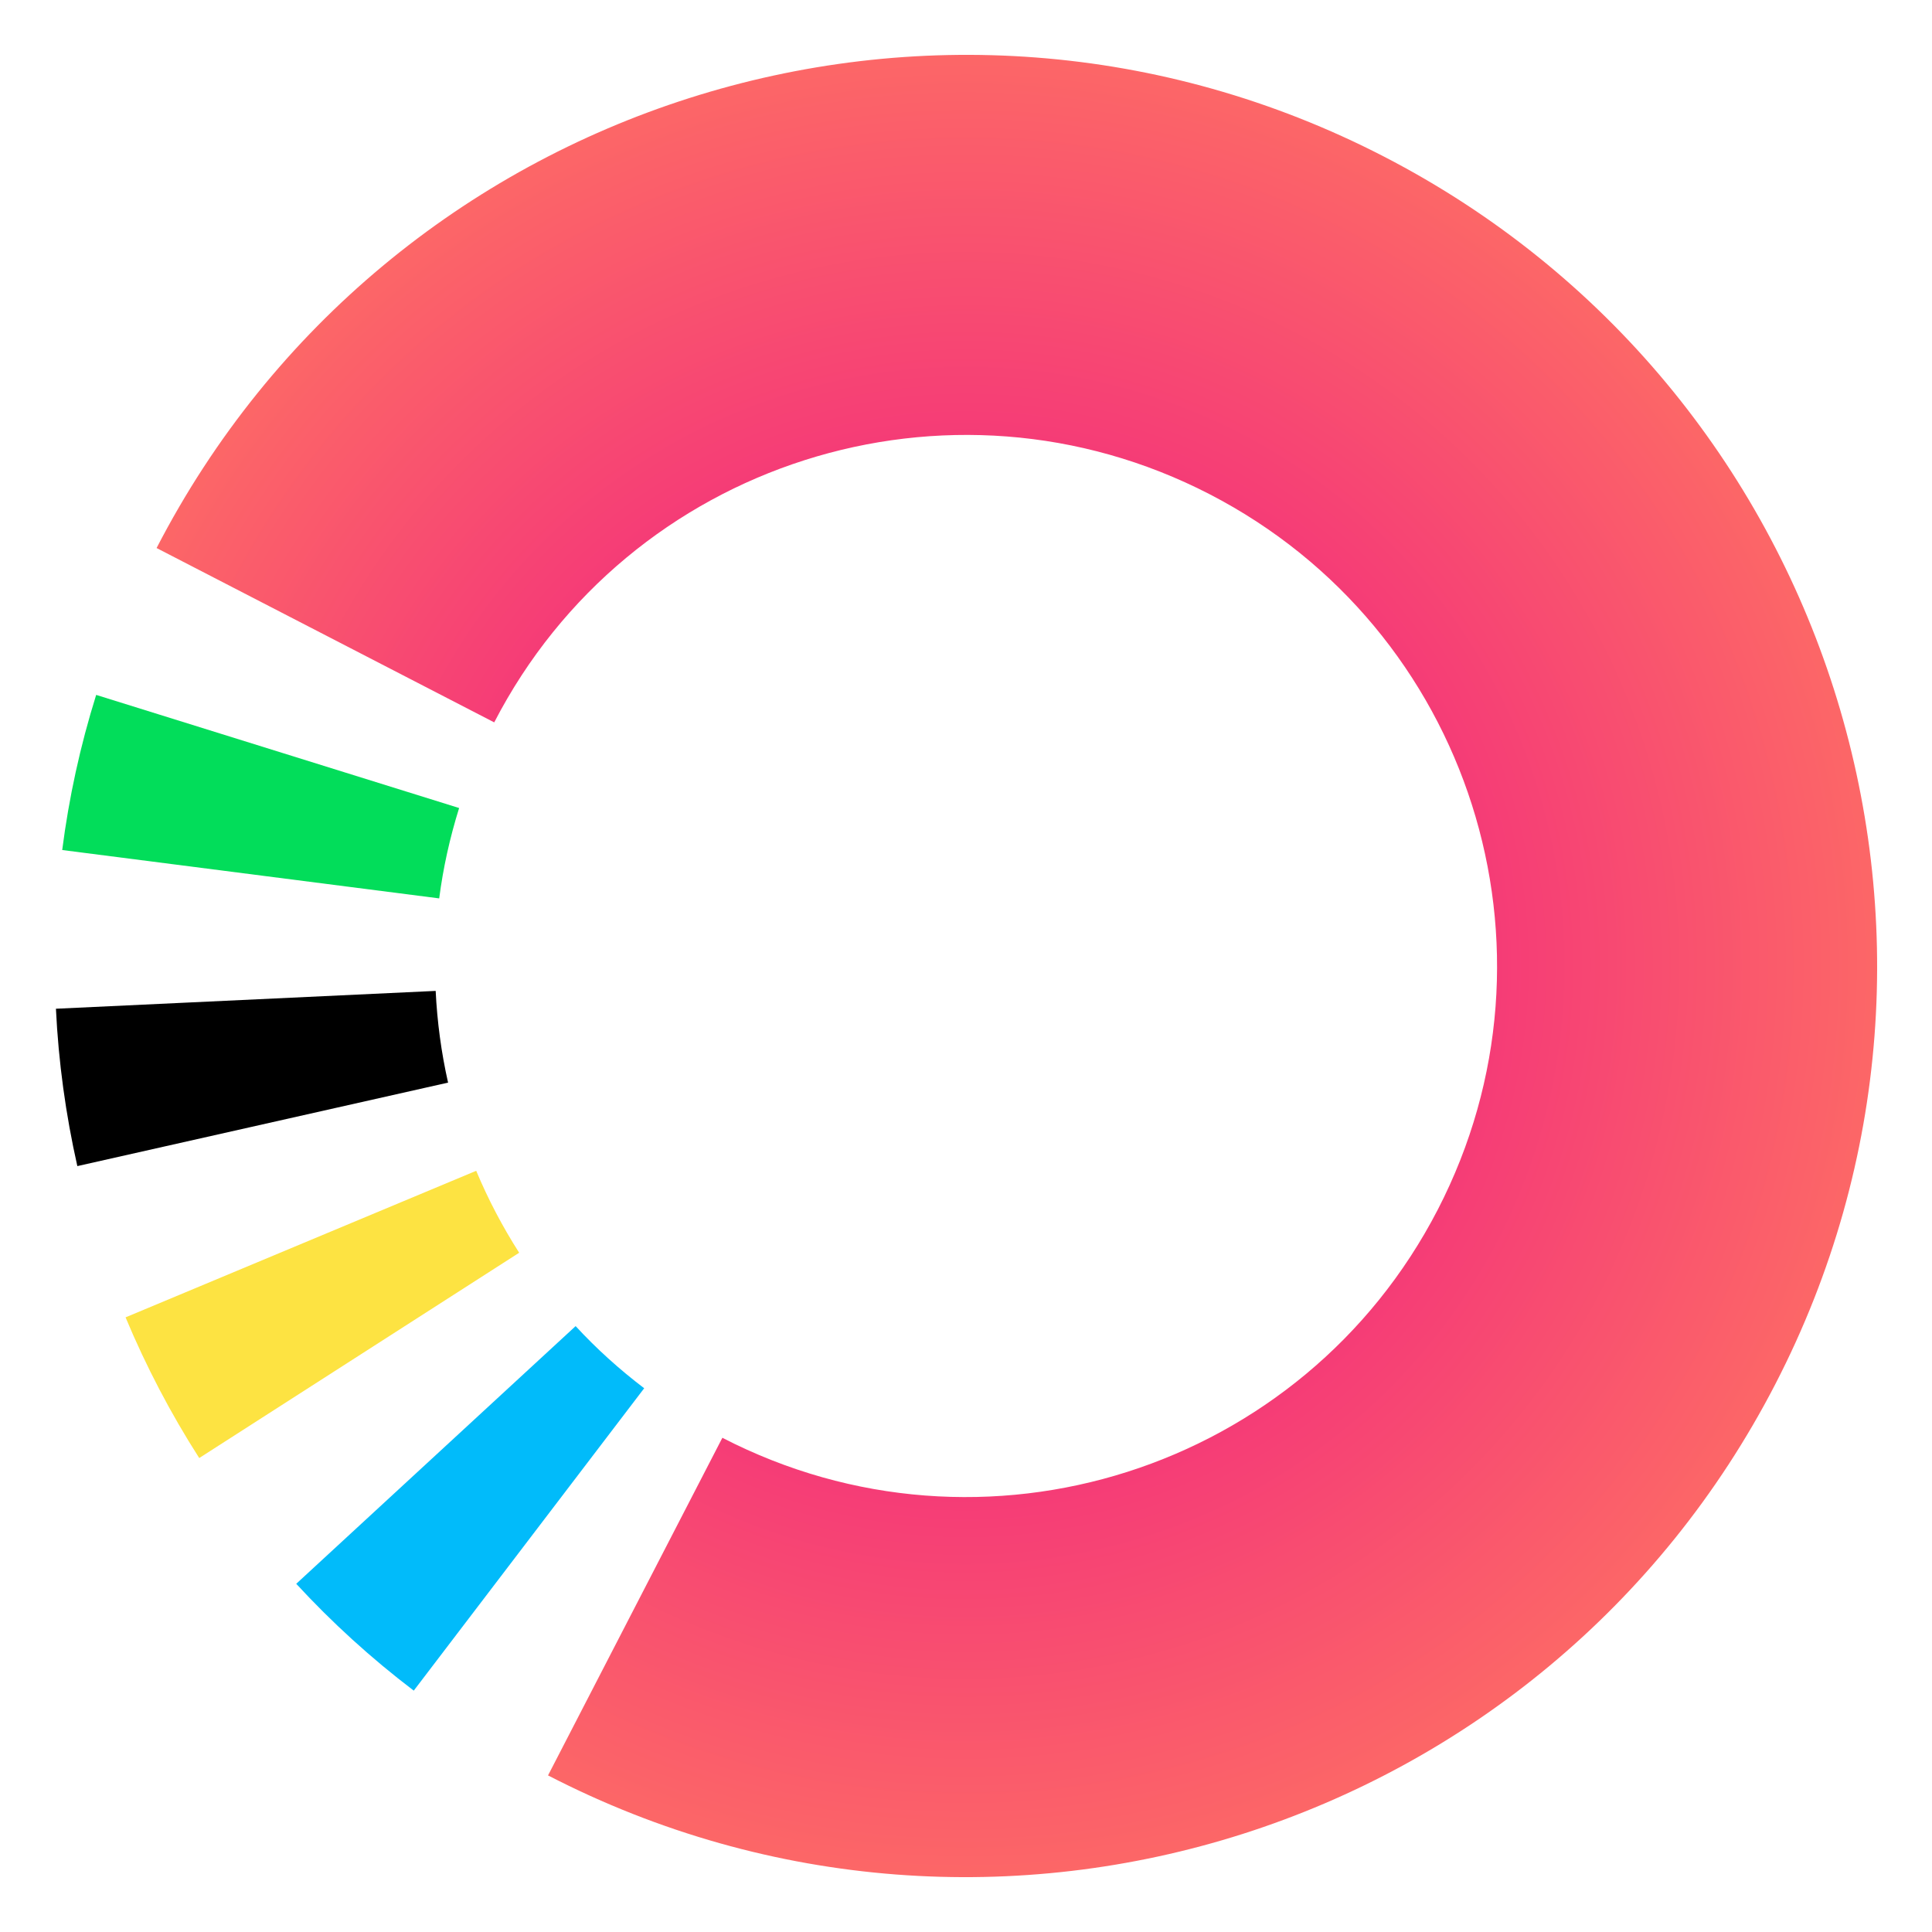 <svg width="100" height="100" viewBox="0 0 100 100" fill="none" xmlns="http://www.w3.org/2000/svg">
<path d="M29.794 68.639L15.333 81.977C17.175 83.975 19.205 85.826 21.416 87.507L33.343 71.856C32.056 70.877 30.866 69.803 29.794 68.639Z" fill="#01BBFA"/>
<path d="M25.581 37.39C32.544 23.904 49.124 18.617 62.61 25.581C76.097 32.545 81.383 49.124 74.419 62.61C67.455 76.097 50.877 81.383 37.39 74.419L28.366 91.895C51.505 103.843 79.947 94.773 91.895 71.634C103.843 48.496 94.771 20.052 71.634 8.105C48.496 -3.843 20.052 5.229 8.105 28.366L25.581 37.39V37.39Z" fill="url(#paint0_radial)"/>
<path d="M24.648 60.6L6.499 68.186C7.555 70.712 8.828 73.151 10.312 75.468L26.872 64.842C26.008 63.491 25.262 62.071 24.648 60.6Z" fill="#FDE342"/>
<path d="M23.764 41.823L4.978 35.968C4.148 38.619 3.565 41.305 3.22 43.997L22.733 46.501C22.935 44.932 23.282 43.368 23.764 41.823Z" fill="#02DD5A"/>
<path d="M22.55 51.289L2.895 52.212C3.027 54.962 3.401 57.687 4.003 60.357L23.192 56.036C22.841 54.48 22.628 52.893 22.55 51.289Z" fill="black"/>
<defs>
<radialGradient id="paint0_radial" cx="0" cy="0" r="1" gradientUnits="userSpaceOnUse" gradientTransform="translate(50 50) rotate(-62.689) scale(47.151)">
<stop stop-color="#EC008C"/>
<stop offset="1" stop-color="#FC6767"/>
</radialGradient>
</defs>
</svg>
